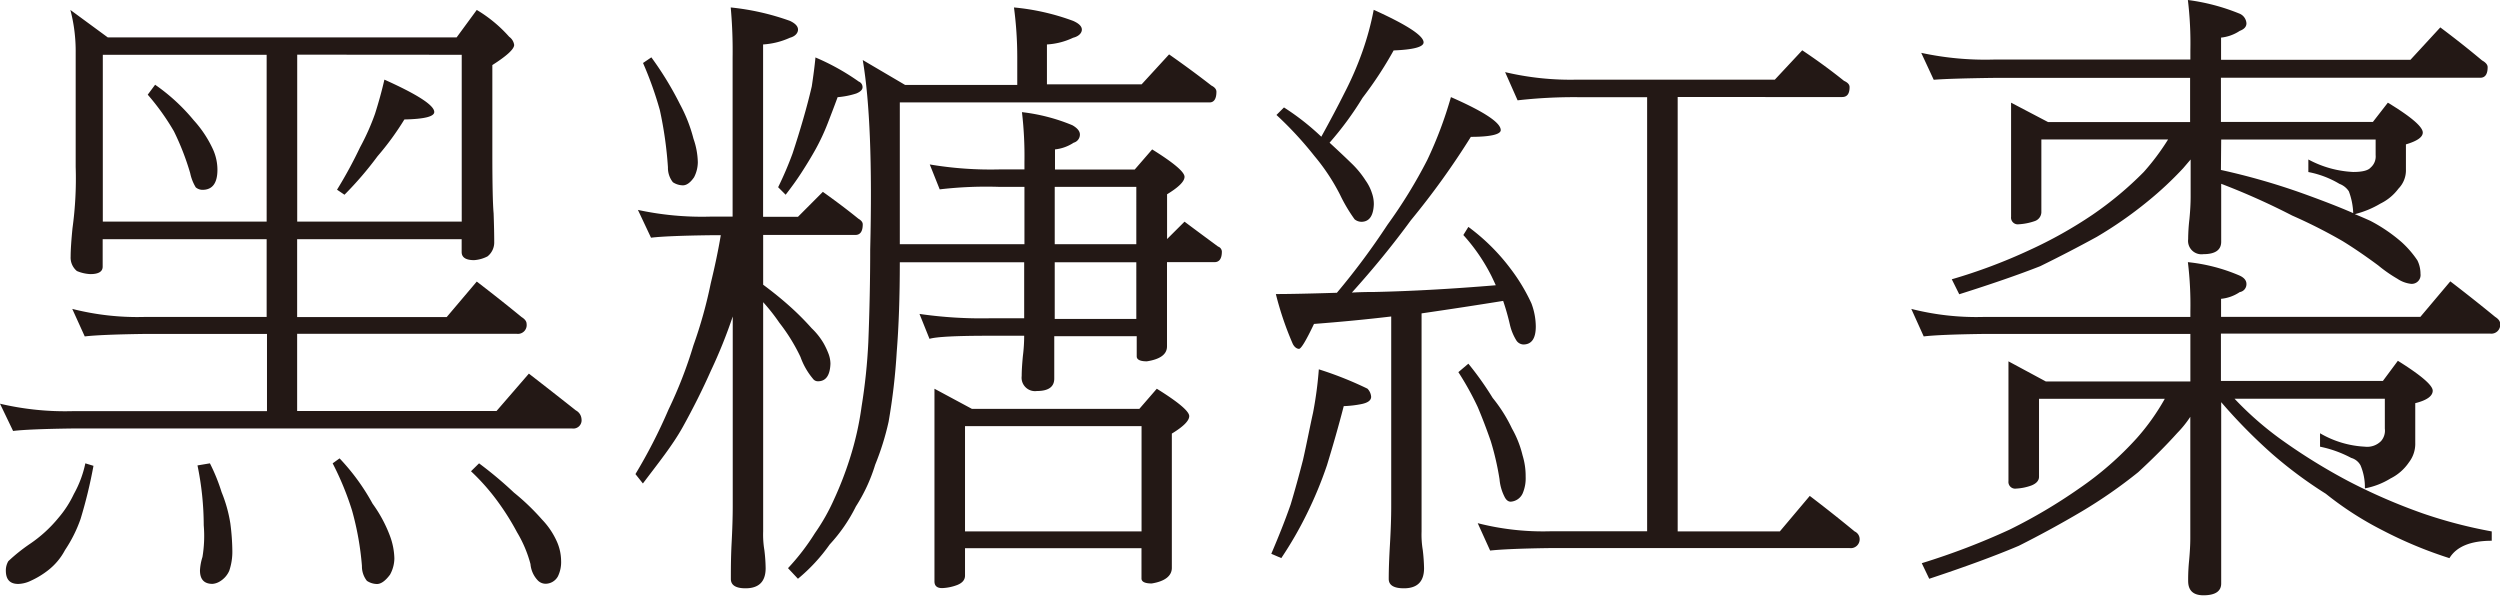 <svg xmlns="http://www.w3.org/2000/svg" viewBox="0 0 372.3 88.69"><defs><style>.cls-1{fill:#231815;}</style></defs><title>資產 86</title><g id="圖層_2" data-name="圖層 2"><g id="購物車_我要跟團_手機版_1101_刪運費_OK置圖"><path class="cls-1" d="M10.48,1.48l5.57,4.09H68l3-4.09a20.36,20.36,0,0,1,4.83,4,1.78,1.78,0,0,1,.74,1.21q0,.93-3.25,3v13q0,7,.19,9.09c.06,1.73.09,3.15.09,4.27a2.64,2.64,0,0,1-1,2.13,5.07,5.07,0,0,1-2,.56c-1.24,0-1.85-.41-1.85-1.21V35.62H44.25v11.6H66.52L71,41.93q3.52,2.7,6.68,5.29c.5.31.74.65.74,1a1.31,1.31,0,0,1-1.48,1.49H44.25v11.5H73.94l4.82-5.57q3.72,2.88,7,5.48a1.57,1.57,0,0,1,.84,1.3,1.23,1.23,0,0,1-1.39,1.39H10.76q-6.58.09-8.81.37L0,60.12a42.31,42.31,0,0,0,10.76,1.11h29V49.73H21.52q-6.49.09-8.9.37L10.76,46a39.28,39.28,0,0,0,10.76,1.2H39.71V35.62H15.29v4.09c0,.74-.61,1.11-1.84,1.11a5.82,5.82,0,0,1-2-.46,2.59,2.59,0,0,1-.93-2.14c0-1,.1-2.47.28-4.27a54.1,54.1,0,0,0,.47-9.09v-17A24.1,24.1,0,0,0,10.48,1.48ZM12.71,69l1.21.37A71.07,71.07,0,0,1,12,77.28a20.46,20.46,0,0,1-2.32,4.64,9.3,9.3,0,0,1-2.51,3,12.74,12.74,0,0,1-2.59,1.57,4.59,4.59,0,0,1-1.86.47c-1.24,0-1.85-.65-1.85-2a2.71,2.71,0,0,1,.37-1.39A25.94,25.94,0,0,1,4.45,81a19.86,19.86,0,0,0,4.27-3.9A15.69,15.69,0,0,0,11,73.57,16.18,16.18,0,0,0,12.71,69Zm2.6-36h24.4V8.16H15.31ZM23.1,12.62a28.42,28.42,0,0,1,5.75,5.29,16.9,16.9,0,0,1,2.88,4.36,7.4,7.4,0,0,1,.65,3c0,2-.74,3-2.23,3a1.58,1.58,0,0,1-1-.37,6.75,6.75,0,0,1-.83-2.13,38.6,38.6,0,0,0-2.42-6.22A35.12,35.12,0,0,0,22,14.1ZM31.26,69A27.62,27.62,0,0,1,33,73.29a20.76,20.76,0,0,1,1.3,4.64A34,34,0,0,1,34.6,82a8.82,8.82,0,0,1-.46,3,3.46,3.46,0,0,1-1.39,1.58,2.44,2.44,0,0,1-1.11.37q-1.86,0-1.86-2a7.8,7.8,0,0,1,.37-2,19,19,0,0,0,.19-4.73,44.44,44.44,0,0,0-.93-8.91Zm13-60.86V33h24.5V8.16Zm6.31,60.12A32.17,32.17,0,0,1,55.48,75a20.26,20.26,0,0,1,2.6,4.83,10.27,10.27,0,0,1,.65,3.33,5.11,5.11,0,0,1-.65,2.42c-.69.92-1.33,1.39-1.95,1.39a2.8,2.8,0,0,1-1.49-.47,3.46,3.46,0,0,1-.74-2.22A43.42,43.42,0,0,0,52.42,76a43.63,43.63,0,0,0-2.88-7Zm6.68-56.4q7.42,3.33,7.42,4.82c0,.68-1.48,1.05-4.45,1.11a41.56,41.56,0,0,1-4,5.48A51.42,51.42,0,0,1,51.3,29l-1.11-.75a66.34,66.34,0,0,0,3.43-6.31,34.67,34.67,0,0,0,2.23-5Q56.69,14.29,57.24,11.88ZM71.34,69a58.69,58.69,0,0,1,5.2,4.36,33.93,33.93,0,0,1,4.17,4A11.43,11.43,0,0,1,83,80.81a7.21,7.21,0,0,1,.56,2.69,4.84,4.84,0,0,1-.47,2.32,2.11,2.11,0,0,1-1.76,1.11,1.62,1.62,0,0,1-1.3-.56A4,4,0,0,1,79,84a18.3,18.3,0,0,0-2-4.73,37.84,37.84,0,0,0-2.78-4.45,31.9,31.9,0,0,0-4.08-4.64Z"/><path class="cls-1" d="M95,31.26a45.29,45.29,0,0,0,10.76,1h3.34V8.54a71.69,71.69,0,0,0-.28-7.43,37.1,37.1,0,0,1,8.82,2c.8.38,1.2.81,1.2,1.3s-.4,1-1.2,1.21a11.38,11.38,0,0,1-4,1V32.29h5.19l3.71-3.72c1.92,1.37,3.68,2.69,5.29,4,.43.25.65.53.65.84,0,1.05-.37,1.58-1.11,1.58H113.65V42.4q2.13,1.58,3.89,3.15a40,40,0,0,1,3.34,3.34,10.19,10.19,0,0,1,1.77,2.23,11.6,11.6,0,0,1,.74,1.58,4.31,4.31,0,0,1,.28,1.48c-.07,1.73-.68,2.6-1.86,2.6a.89.89,0,0,1-.74-.37,10.54,10.54,0,0,1-1.86-3.25,27,27,0,0,0-3.15-5.1A28.1,28.1,0,0,0,113.65,45V79.14a14,14,0,0,0,.18,2.78,24,24,0,0,1,.19,2.69c0,2-1,3-3,3-1.45,0-2.18-.47-2.18-1.39,0-1.36,0-3.07.1-5.11.12-2.22.18-4.14.18-5.75V47.13a74.07,74.07,0,0,1-3.25,8.07c-1.23,2.78-2.63,5.57-4.17,8.35S98,69,95.74,72L94.63,70.6A78.71,78.71,0,0,0,99.55,61a65,65,0,0,0,3.71-9.55,67.94,67.94,0,0,0,2.59-9.28q.93-3.81,1.49-7.14h-1.58q-6.58.09-8.81.37ZM97,8.54a48.91,48.91,0,0,1,4.27,7,22.54,22.54,0,0,1,2,5.11,11.28,11.28,0,0,1,.65,3.52,5,5,0,0,1-.56,2.23c-.55.8-1.11,1.2-1.67,1.2a2.76,2.76,0,0,1-1.48-.46,3.43,3.43,0,0,1-.74-2.23,57.56,57.56,0,0,0-1.21-8.53,53.69,53.69,0,0,0-2.5-7Zm24.4,0a34.3,34.3,0,0,1,6.49,3.61.89.89,0,0,1,.56.84q0,.55-.93.93a12.08,12.08,0,0,1-2.78.55c-.5,1.36-1,2.66-1.48,3.9a31.58,31.58,0,0,1-1.77,3.8c-.62,1.12-1.33,2.29-2.13,3.53S117.85,27.89,117,29l-1.12-1.12a51.77,51.77,0,0,0,2.14-5q.83-2.51,1.58-5.1t1.29-4.92C121.13,11.26,121.32,9.83,121.44,8.54ZM151,1.11a34.46,34.46,0,0,1,8.81,2c.86.38,1.3.81,1.3,1.3s-.44,1-1.3,1.21a10.46,10.46,0,0,1-3.9,1v5.94h14.1l4.09-4.46q3.33,2.33,6.3,4.64.75.38.75.93c0,1-.34,1.58-1,1.58H134V36.37h18.56V27.83h-3.71a59.63,59.63,0,0,0-8.91.37l-1.48-3.71a54.65,54.65,0,0,0,10.39.74h3.71V24.12a56.08,56.08,0,0,0-.37-7.42,27.74,27.74,0,0,1,7.51,1.95c.75.43,1.12.89,1.12,1.39a1.26,1.26,0,0,1-.93,1.21,6.22,6.22,0,0,1-2.78,1v3h11.87l2.6-3q4.82,3,4.82,4.08c0,.68-.86,1.54-2.6,2.6v6.67l2.6-2.59c1.73,1.3,3.4,2.53,5,3.71a.83.83,0,0,1,.56.74c0,1.05-.37,1.58-1.11,1.58h-7.06V51.58c0,1.18-1,1.92-3,2.23-1,0-1.51-.25-1.51-.74v-3H157v6.31c0,1.23-.86,1.85-2.59,1.85A2,2,0,0,1,152.15,56q0-1.12.18-3a24.18,24.18,0,0,0,.19-3h-5.2q-7.41,0-8.9.46l-1.49-3.71a64.25,64.25,0,0,0,10.39.65h5.2V39.06H134q0,7.61-.46,13.36a92.52,92.52,0,0,1-1.21,10.39,39.78,39.78,0,0,1-2,6.4,25,25,0,0,1-2.87,6.21,24,24,0,0,1-3.9,5.66,26.11,26.11,0,0,1-4.73,5.11l-1.48-1.58a33.66,33.66,0,0,0,4-5.2,30,30,0,0,0,2.88-5.1,52,52,0,0,0,2.32-6,45.59,45.59,0,0,0,1.76-7.79,84.68,84.68,0,0,0,1-9.56q.28-7.14.28-13.82.47-18.93-1.11-28.2l6.31,3.71h16.7V8.54A56.26,56.26,0,0,0,151,1.11ZM139.16,57.89l5.58,3h24.93l2.6-3q4.83,3,4.83,4.08c0,.68-.86,1.55-2.59,2.6v20c0,1.17-1,2-3,2.32-1,0-1.52-.25-1.52-.74V81.64H143.71v4.08c0,.62-.38,1.08-1.14,1.39a7.06,7.06,0,0,1-2.27.47q-1.14,0-1.14-1Zm4.55,21.25H170V63.46H143.71Zm13.36-51.31v8.54h12.15V27.83Zm0,11.23V47.5h12.15V39.06Z"/><path class="cls-1" d="M196.4,55a53.4,53.4,0,0,1,7.24,2.88,1.92,1.92,0,0,1,.55,1.21c0,.55-.52.92-1.57,1.11a16.31,16.31,0,0,1-2.51.28c-.8,3.09-1.64,6-2.5,8.81a59.51,59.51,0,0,1-3,7.24,56.24,56.24,0,0,1-3.8,6.58l-1.49-.64c1.11-2.6,2.07-5,2.88-7.33q.92-3.06,1.85-6.68c.56-2.48,1-4.8,1.49-7A56.72,56.72,0,0,0,196.4,55Zm19.67-40.54q7.43,3.26,7.42,4.92c0,.62-1.48,1-4.45,1a116.9,116.9,0,0,1-8.94,12.43q-4,5.47-8.78,10.76c1.05-.06,2.19-.09,3.43-.09q8.16-.18,18-1c-.25-.56-.46-1-.65-1.39A27.44,27.44,0,0,0,217.92,35l.75-1.21A30.34,30.34,0,0,1,225,40.08a27.32,27.32,0,0,1,3.06,5.1,10,10,0,0,1,.65,3.43c0,1.8-.62,2.69-1.86,2.69a1.32,1.32,0,0,1-1-.55,7.74,7.74,0,0,1-1-2.42,35.93,35.93,0,0,0-1-3.52q-5.76.93-12.15,1.86V79.14a14,14,0,0,0,.18,2.78,26.73,26.73,0,0,1,.19,2.69q0,3-3,3c-1.51,0-2.26-.47-2.26-1.39,0-1.36.06-3.07.18-5.11.13-2.22.19-4.14.19-5.75V47.13q-5.48.65-11.5,1.11c-1.18,2.48-1.92,3.71-2.23,3.71s-.68-.24-.93-.74A47.23,47.23,0,0,1,190,43.79c1.86,0,4.88-.06,9.09-.19a106.35,106.35,0,0,0,7.52-10.11,73.52,73.52,0,0,0,5.93-9.65A59.49,59.49,0,0,0,216.07,14.47Zm-11.5-13Q212,4.82,212,6.31c0,.68-1.49,1.08-4.46,1.2a57,57,0,0,1-4.63,7.06A47.84,47.84,0,0,1,198,21.25q2,1.84,3.25,3.06a13.94,13.94,0,0,1,2.13,2.59,6.75,6.75,0,0,1,.93,1.86,4.87,4.87,0,0,1,.28,1.67c-.07,1.73-.69,2.6-1.86,2.6a1.64,1.64,0,0,1-1-.37A23.58,23.58,0,0,1,199.56,29a30.3,30.3,0,0,0-3.81-5.76,53.27,53.27,0,0,0-5.66-6.12L191.21,16a36.88,36.88,0,0,1,5.56,4.36q2-3.62,3.44-6.5a48.64,48.64,0,0,0,2.69-6.21A42.64,42.64,0,0,0,204.57,1.48Zm14.1,52.7a46.71,46.71,0,0,1,3.62,5.1,22.3,22.3,0,0,1,2.87,4.55,15.28,15.28,0,0,1,1.58,4A10.48,10.48,0,0,1,227.2,71a5.68,5.68,0,0,1-.46,2.51,2.11,2.11,0,0,1-1.76,1.2c-.38,0-.69-.25-.93-.74a7.09,7.09,0,0,1-.74-2.6,41,41,0,0,0-1.3-5.66q-.93-2.69-1.95-5.1a43.7,43.7,0,0,0-2.88-5.19Zm5.47-43.42a42.25,42.25,0,0,0,10.76,1.12h29.41l4.08-4.37q3.35,2.24,6.22,4.55c.56.25.83.56.83.93,0,1-.37,1.48-1.11,1.48H249.84V79.14h15.21l4.46-5.29c2.35,1.79,4.57,3.55,6.68,5.29a1.27,1.27,0,0,1,.74,1,1.32,1.32,0,0,1-1.49,1.48H230.82c-4.33.06-7.3.19-8.91.37l-1.85-4.08a39.23,39.23,0,0,0,10.76,1.21h14.47V14.47H234.9a75.27,75.27,0,0,0-8.9.47Z"/><path class="cls-1" d="M284.63,46a39.28,39.28,0,0,0,10.76,1.2h30.8v-.83a52.31,52.31,0,0,0-.37-7.33A26.17,26.17,0,0,1,333.43,41q1.11.47,1.11,1.29a1.19,1.19,0,0,1-1,1.21,6,6,0,0,1-2.78,1v2.69h29.68l4.46-5.29c2.35,1.8,4.57,3.56,6.68,5.29.49.31.74.65.74,1a1.32,1.32,0,0,1-1.48,1.49H330.74v7.05h24.12l2.23-3c3.46,2.16,5.19,3.65,5.19,4.45s-.87,1.43-2.6,1.86v5.93a4.51,4.51,0,0,1-.94,2.88A7.16,7.16,0,0,1,356,71.25a11.21,11.21,0,0,1-3.82,1.48,8.35,8.35,0,0,0-.65-3.43,2.3,2.3,0,0,0-1.39-1.11,17.19,17.19,0,0,0-4.64-1.67v-2a14.63,14.63,0,0,0,6.68,2,2.9,2.9,0,0,0,2.41-.84,2.36,2.36,0,0,0,.56-1.85V59.38H332.77a48.43,48.43,0,0,0,7,6.12,87.05,87.05,0,0,0,9.89,6.12,85.65,85.65,0,0,0,11.12,4.83,69.88,69.88,0,0,0,10.29,2.69v1.39q-4.72,0-6.3,2.59A62.64,62.64,0,0,1,354.86,79a49,49,0,0,1-8.5-5.47,64,64,0,0,1-8-5.94,79.6,79.6,0,0,1-7.58-7.7v27c0,1.17-.89,1.76-2.65,1.76-1.51,0-2.27-.71-2.27-2.13A28,28,0,0,1,326,83.5c.12-1.3.18-2.42.18-3.34V62.07a15.58,15.58,0,0,1-1.94,2.41q-2.49,2.77-5.82,5.84A72.45,72.45,0,0,1,310,76.17q-4.53,2.68-9.34,5.1-5.21,2.22-13.36,4.92l-1.11-2.32a105.1,105.1,0,0,0,13.08-5,78.63,78.63,0,0,0,10.36-6.13,48.21,48.21,0,0,0,8.6-7.51,33.33,33.33,0,0,0,4.15-5.84H303.65V71c0,.56-.38,1-1.14,1.3a7.72,7.72,0,0,1-2.27.46,1,1,0,0,1-1.14-1.11V53.81l5.57,3h21.52V49.73h-30.8q-6.58.09-8.91.37Zm1.48-38.13a45.23,45.23,0,0,0,10.77,1h29.31V7.51A54.11,54.11,0,0,0,325.82,0a30.66,30.66,0,0,1,7.61,2,1.67,1.67,0,0,1,1.11,1.48c0,.5-.34.87-1,1.12a6.17,6.17,0,0,1-2.78,1V8.91h28.2l4.45-4.83q3.35,2.51,6.22,4.92c.56.31.83.65.83,1,0,1.05-.37,1.58-1.11,1.58H330.74v6.58h22.63l2.23-2.87c3.46,2.1,5.2,3.59,5.2,4.45,0,.68-.84,1.27-2.51,1.76v3.71a3.9,3.9,0,0,1-1.11,2.88,7.38,7.38,0,0,1-2.69,2.23,14,14,0,0,1-3.81,1.57c.93.38,1.7.72,2.32,1a23.77,23.77,0,0,1,4.64,3.16A14.67,14.67,0,0,1,360,38.78a4.49,4.49,0,0,1,.46,2,1.31,1.31,0,0,1-1.48,1.48,4.51,4.51,0,0,1-1.95-.74,20.94,20.94,0,0,1-2.87-2q-2.88-2.13-5.29-3.61a76.63,76.63,0,0,0-7.52-3.81,104.3,104.3,0,0,0-10.57-4.73V36c0,1.23-.89,1.85-2.65,1.85a2,2,0,0,1-2.27-2.23,27.43,27.43,0,0,1,.19-3c.12-1.24.18-2.35.18-3.34V23.75l-1.11,1.3A52.05,52.05,0,0,1,319.82,30a60.2,60.2,0,0,1-7.58,5.28q-4.07,2.23-8.41,4.36-4.72,1.86-12.06,4.18l-1.11-2.23a80.77,80.77,0,0,0,11.6-4.36A64.77,64.77,0,0,0,311.59,32a51.81,51.81,0,0,0,7.67-6.4,35.22,35.22,0,0,0,3.61-4.83H304V31.64a1.44,1.44,0,0,1-1,1.29,8.74,8.74,0,0,1-2.37.47,1,1,0,0,1-1.14-1.11v-17L305,18.18h21.15V11.6H296.88q-6.6.09-8.91.28Zm44.63,17.44a100.18,100.18,0,0,1,12,3.43c3.09,1.11,5.65,2.1,7.7,3a10.15,10.15,0,0,0-.65-3.25,2.86,2.86,0,0,0-1.4-1.11,14.19,14.19,0,0,0-4.63-1.76V23.75a15.59,15.59,0,0,0,6.68,1.86c1.35,0,2.22-.22,2.59-.65a2.18,2.18,0,0,0,.75-1.86V20.78h-23Z"/></g></g></svg>